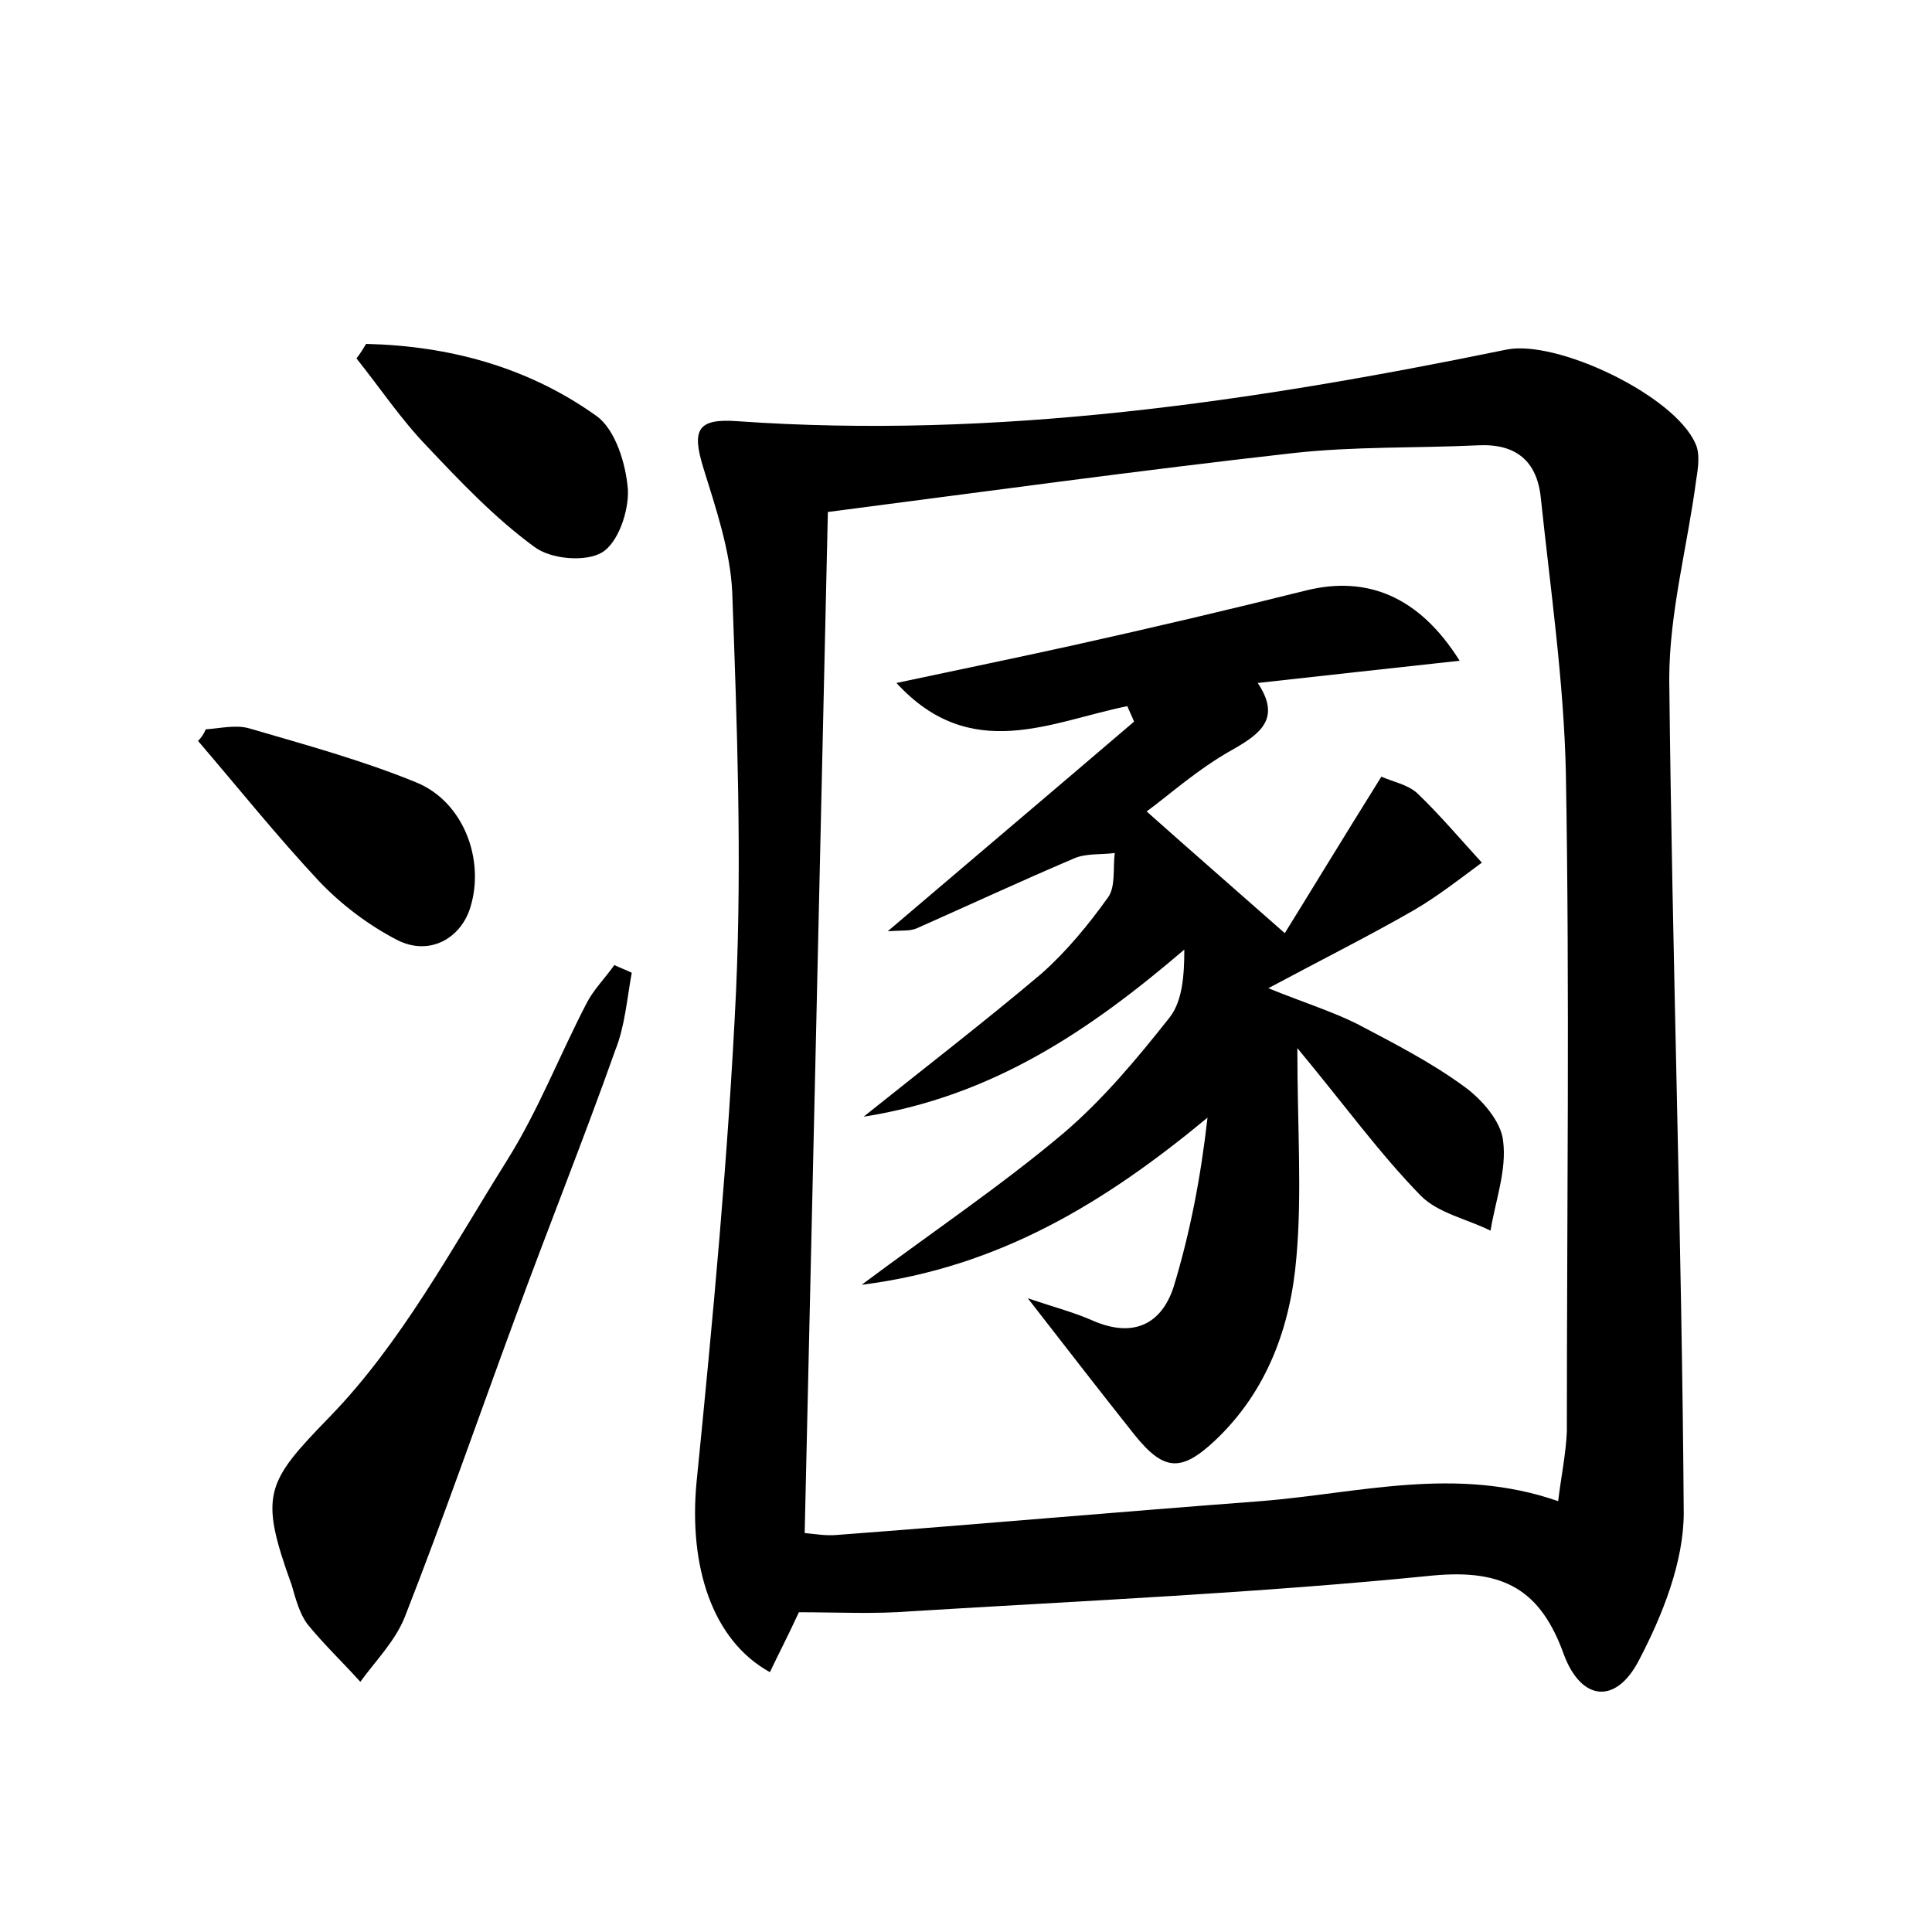 <?xml version="1.0" encoding="utf-8"?>
<!-- Generator: Adobe Illustrator 22.0.0, SVG Export Plug-In . SVG Version: 6.00 Build 0)  -->
<svg version="1.1" id="图层_1" xmlns="http://www.w3.org/2000/svg" xmlns:xlink="http://www.w3.org/1999/xlink" x="0px" y="0px"
	 viewBox="0 0 200 200" style="enable-background:new 0 0 200 200;" xml:space="preserve">
<style type="text/css">
	.st1{fill:#010000;}
	.st4{fill:#fbfafc;}
</style>
<g>
	
	<path d="M82.7,166.9c-1.2,2.6-2.1,4.3-3,6.2c-6-3.3-8.4-11-7.6-19.6c1.7-17,3.3-34,4.1-51c0.6-13.7,0.1-27.5-0.4-41.2
		c-0.2-4.3-1.7-8.7-3-12.9c-1.2-3.9-0.6-5.1,3.5-4.8c26.9,1.9,53.3-2,79.6-7.4c5.2-1.1,17.4,4.7,19.6,9.7c0.5,1,0.3,2.5,0.1,3.7
		c-0.9,6.9-2.8,13.8-2.8,20.7c0.3,28.8,1.3,57.5,1.5,86.3c0,5.1-2.2,10.6-4.6,15.2c-2.4,4.7-6,4.3-7.8-0.5
		c-2.4-6.7-6.2-8.9-13.6-8.2c-17.9,1.8-36,2.6-54,3.7C90.6,167.1,86.6,166.9,82.7,166.9z M85.7,53c-0.8,35.6-1.6,70.5-2.4,105.7
		c1.1,0.1,2.2,0.3,3.3,0.2c14.6-1.1,29.3-2.4,43.9-3.5c10.1-0.8,20.2-3.7,30.8,0c0.3-2.5,0.8-4.9,0.9-7.2c0-22.7,0.3-45.4-0.1-68.1
		c-0.2-9.5-1.6-19.1-2.6-28.6c-0.4-3.8-2.6-5.6-6.5-5.4c-6.4,0.3-12.8,0.1-19.1,0.8C117.9,48.7,101.9,50.9,85.7,53z"/>
	<path d="M65.4,100.7c-0.5,2.7-0.7,5.5-1.7,8c-3.3,9.3-7,18.5-10.4,27.8c-3.8,10.3-7.4,20.7-11.4,30.9c-1,2.5-3,4.5-4.6,6.7
		c-1.8-2-3.8-3.9-5.5-6c-0.8-1.1-1.2-2.6-1.6-4c-3.4-9.4-2.7-10.6,3.9-17.4c7.4-7.6,12.7-17.5,18.4-26.6c3.2-5.1,5.4-10.8,8.2-16.2
		c0.7-1.4,1.9-2.6,2.9-4C64.2,100.2,64.8,100.4,65.4,100.7z"/>
	<path d="M21.3,75.5c1.5-0.1,3.1-0.5,4.5-0.1c5.8,1.7,11.7,3.3,17.3,5.6c4.9,2,7.1,8,5.6,12.9c-1,3.3-4.3,5.1-7.6,3.4
		c-2.9-1.5-5.7-3.6-8-6c-4.4-4.7-8.4-9.7-12.6-14.6C20.8,76.4,21.1,76,21.3,75.5z"/>
	<path d="M37.9,35.6c8.6,0.2,16.8,2.4,23.9,7.5c1.9,1.4,3,4.9,3.2,7.6c0.1,2.2-1,5.5-2.7,6.5c-1.7,1-5.3,0.7-7-0.6
		c-4.1-3-7.6-6.7-11.1-10.4c-2.7-2.8-4.9-6.1-7.3-9.1C37.3,36.6,37.6,36.1,37.9,35.6z"/>
	
	<path d="M89.4,115.6c6.5-5.2,12.6-9.9,18.4-14.8c2.6-2.3,4.9-5.1,6.9-7.9c0.8-1.1,0.5-3,0.7-4.6c-1.4,0.2-3,0-4.3,0.6
		c-5.4,2.3-10.8,4.8-16.2,7.2c-0.7,0.3-1.5,0.2-3,0.3c8.8-7.5,17.2-14.6,25.5-21.7c-0.2-0.5-0.5-1.1-0.7-1.6
		c-7.9,1.6-16.2,6-23.9-2.4c6.6-1.4,12.4-2.6,18.3-3.9c8.1-1.8,16.2-3.7,24.2-5.7c6.2-1.5,11.6,0.6,15.8,7.3
		c-7.2,0.8-13.8,1.5-20.9,2.3c2.4,3.6,0.4,5.2-2.6,6.9c-3.6,2-6.7,4.8-8.9,6.4c4.6,4.1,9.2,8.1,14.3,12.6c2.3-3.7,6-9.8,10-16.2
		c1.1,0.5,2.7,0.8,3.7,1.7c2.4,2.3,4.5,4.8,6.7,7.2c-2.3,1.7-4.6,3.5-7,4.9c-4.7,2.7-9.5,5.1-15.1,8.1c3.7,1.5,6.6,2.4,9.2,3.7
		c3.8,2,7.7,4,11.1,6.5c1.8,1.3,3.8,3.6,4,5.6c0.4,3-0.8,6.2-1.3,9.3c-2.4-1.2-5.4-1.8-7.2-3.6c-4.3-4.4-7.9-9.4-12.8-15.3
		c0,8.2,0.5,15-0.1,21.7c-0.6,7.1-3,13.8-8.4,18.9c-3.5,3.3-5.3,3.2-8.3-0.5c-3.5-4.4-6.9-8.8-11.1-14.2c3,1,4.9,1.5,6.7,2.3
		c4.1,1.8,7.1,0.5,8.4-3.5c1.7-5.6,2.8-11.3,3.5-17.5c-10.5,8.7-21.5,15.5-35.8,17.3c7.5-5.6,14.5-10.3,20.9-15.7
		c4.1-3.5,7.6-7.7,11-12c1.3-1.7,1.5-4.3,1.5-7C112.9,106.6,102.8,113.5,89.4,115.6z"/>
</g>
</svg>
